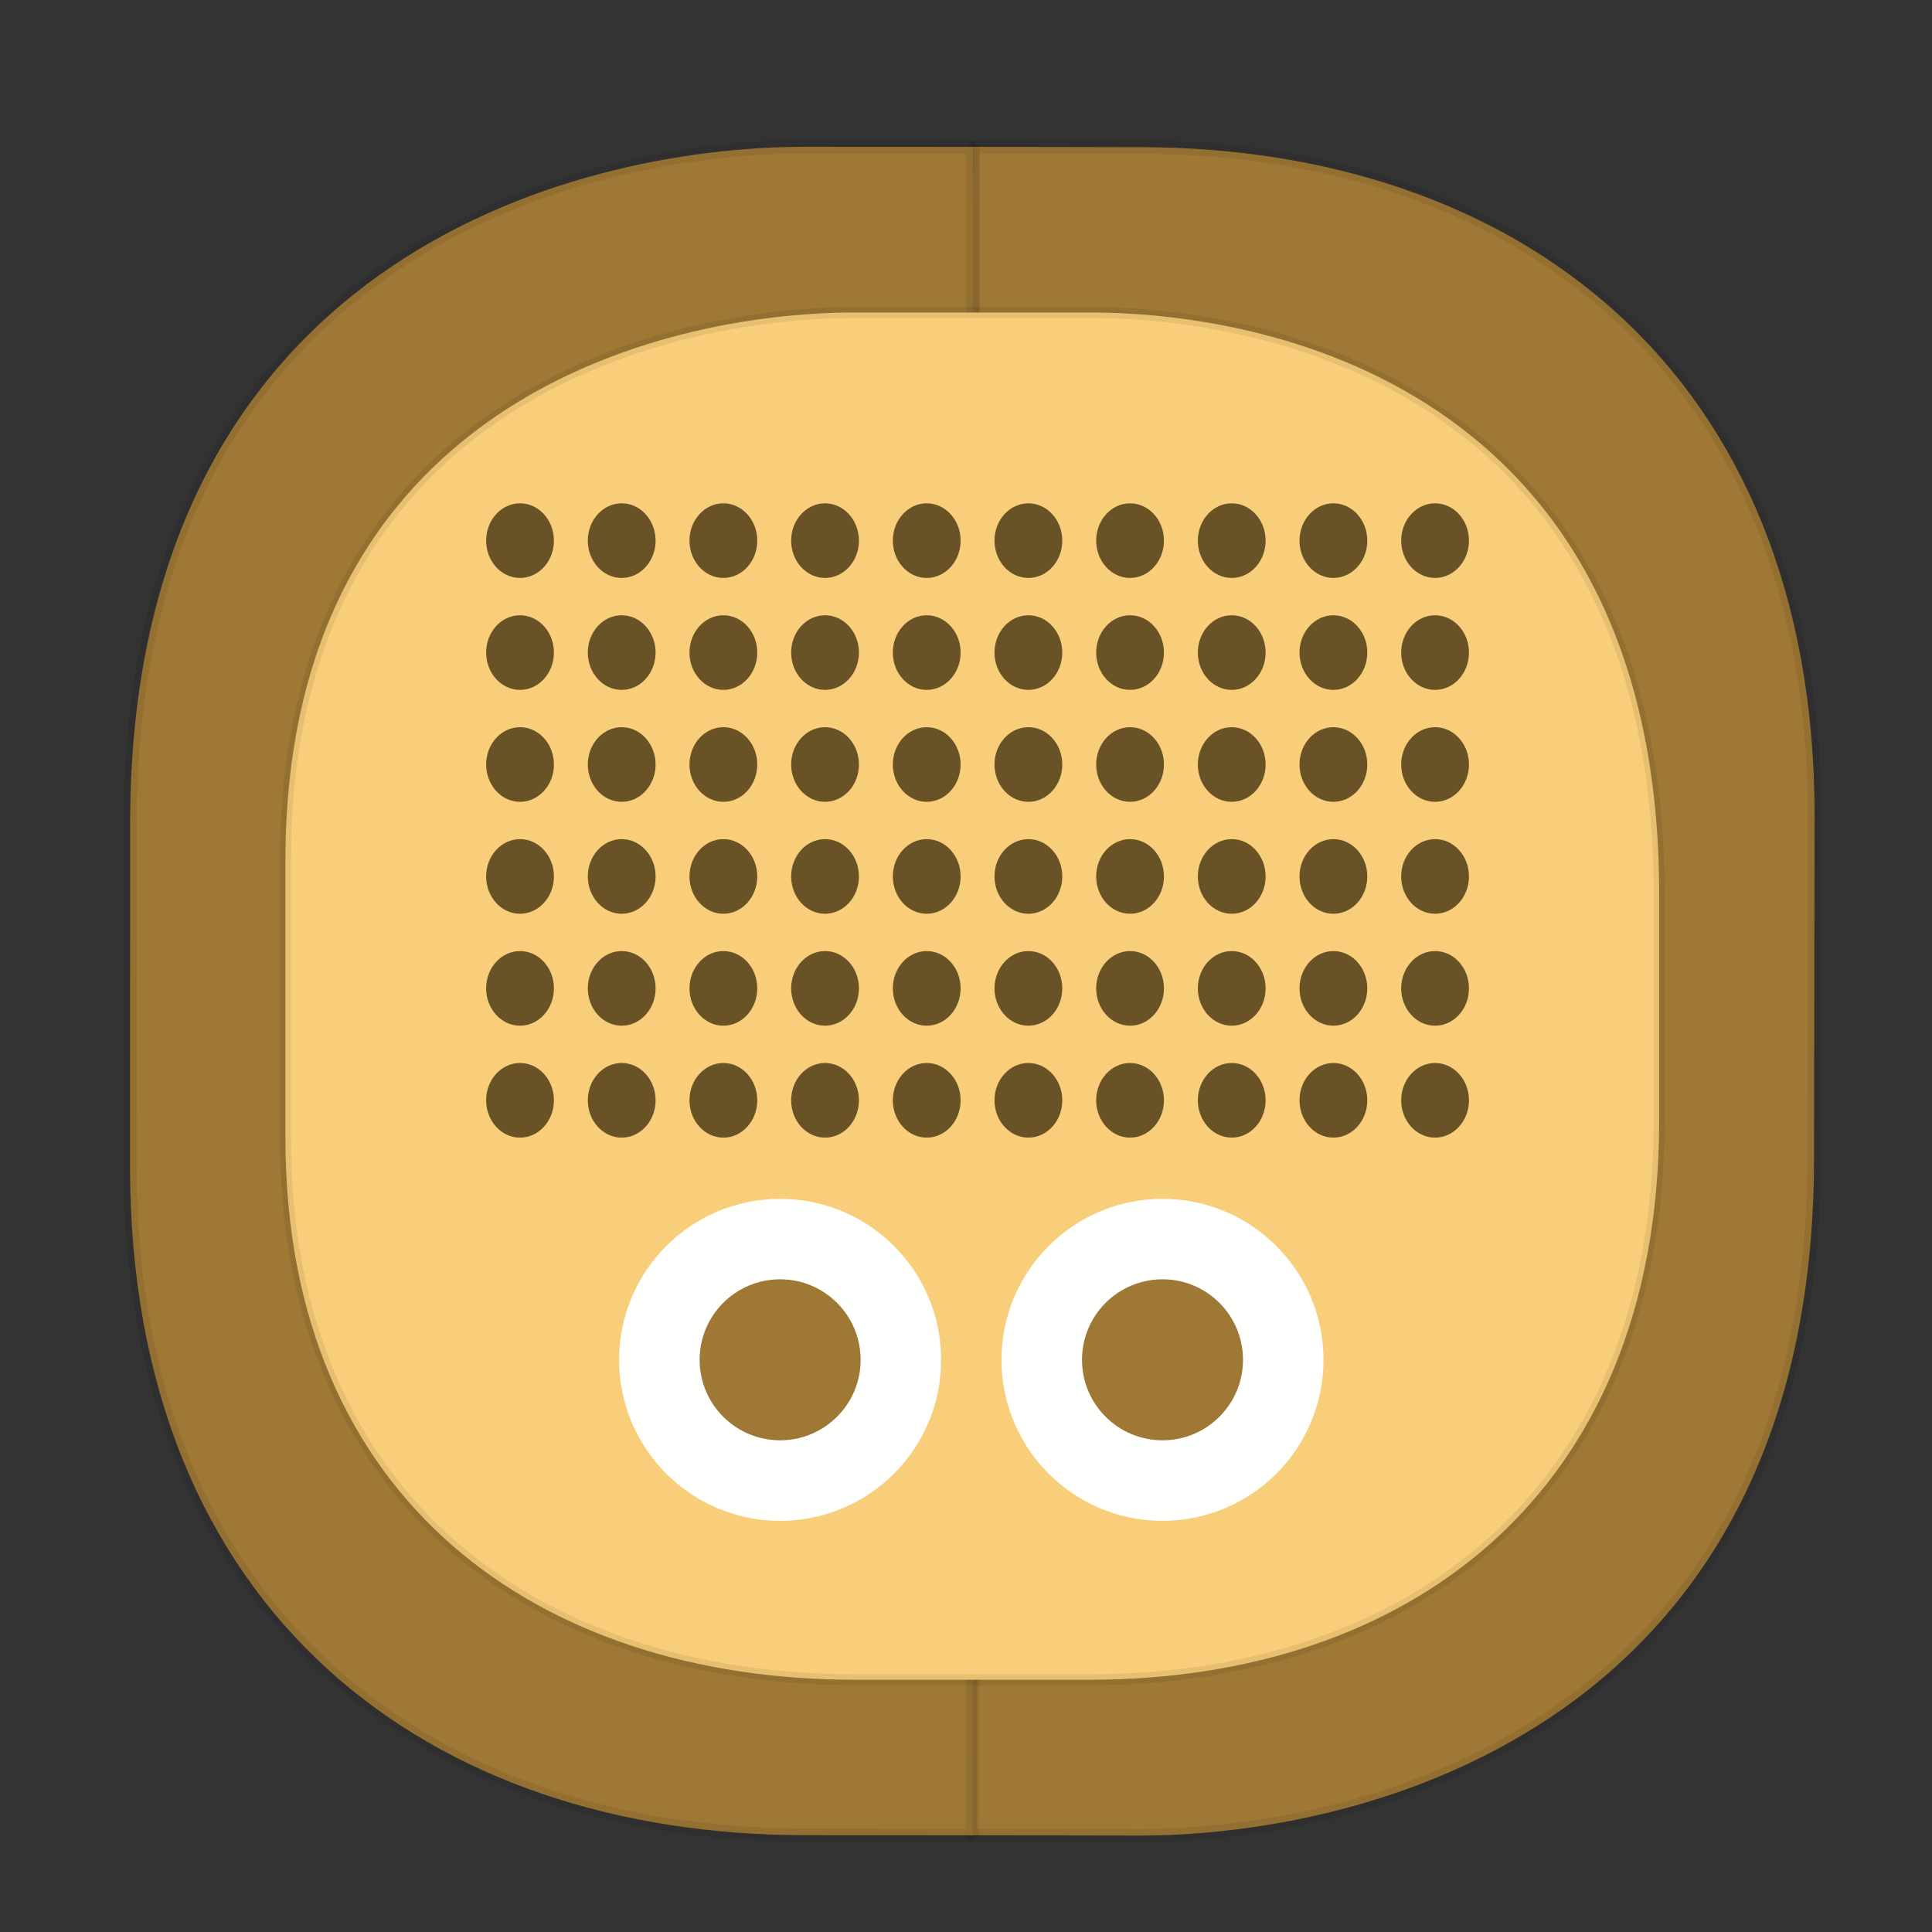 <svg xmlns:osb="http://www.openswatchbook.org/uri/2009/osb" xmlns="http://www.w3.org/2000/svg" xmlns:xlink="http://www.w3.org/1999/xlink" width="48" height="48" version="1.1" id="svg38"><rect width="100%" height="100%" fill="#333333" stroke="none"/><defs id="defs22"><linearGradient id="linearGradient4488"><stop id="stop4490" offset="0" stop-color="#000" stop-opacity=".047"/><stop id="stop4492" offset="1" stop-color="#000" stop-opacity="0"/></linearGradient><style id="style4511"/><style id="style4511-26"/><style id="style4511-9"/><style id="style4552"/><style id="style4511-2"/><linearGradient xlink:href="#linearGradient4488" id="linearGradient4540" gradientUnits="userSpaceOnUse" gradientTransform="matrix(-.001 .304 -.295 -.001 45.95 -62.006)" x1="288.112" y1="141.785" x2="287.575" y2="79.008"/><linearGradient osb:paint="solid" id="linearGradient5293"><stop id="stop5295" offset="0" stop-color="#9a89c0" stop-opacity="1"/></linearGradient><style id="style4511-87"/><style id="style4511-26-7"/><style id="style4511-9-1"/><style id="style4552-53"/><style id="style4511-2-9"/><style id="style4511-8"/><style id="style4511-26-4"/><style id="style4511-9-8"/><style id="style4552-5"/><style id="style4511-2-5"/><style id="style4511-879"/><style id="style4511-26-76"/><style id="style4511-9-2"/><style id="style4552-8"/><style id="style4511-2-0"/></defs><style id="style4485" type="text/css"/><style type="text/css" id="style4485-7"/><style id="style4485-6" type="text/css"/><style type="text/css" id="style4485-3"/><path id="path4516" d="M22.328 3.645l-1.619-.003c-9.29-.017-16.78 5.557-16.8 17.13l-.012 6.936C3.871 42.853 14.854 45.58 20.637 45.59l1.62.003c-5.784-.01-16.767-2.737-16.74-17.882l.011-6.936c.02-11.573 7.51-17.147 16.8-17.13z" opacity="1" fill="url(#linearGradient4540)" fill-opacity="1" stroke="none" stroke-width="1.084" stroke-linecap="square" stroke-linejoin="bevel" stroke-miterlimit="4" stroke-dasharray="none" stroke-dashoffset="0" stroke-opacity=".078"/><path d="M45.083 20.314c.02-11.152-7.45-16.641-16.741-16.658l-4.166-.008-.072 41.948 4.166.008c5.857.01 16.775-2.869 16.799-16.789z" id="path4518" opacity="1" fill="#9f7835" fill-opacity="1" stroke="#000" stroke-width=".329" stroke-linecap="square" stroke-linejoin="bevel" stroke-miterlimit="4" stroke-dasharray="none" stroke-dashoffset="0" stroke-opacity=".078"/><path d="M3.23 28.96c-.005 11.152 7.472 16.63 16.763 16.634l4.166.002.017-41.947-4.166-.002C14.153 3.644 3.24 6.539 3.233 20.458z" id="path4518-7" opacity="1" fill="#9f7835" fill-opacity="1" stroke="#000" stroke-width=".329" stroke-linecap="square" stroke-linejoin="bevel" stroke-miterlimit="4" stroke-dasharray="none" stroke-dashoffset="0" stroke-opacity=".078"/><path id="path4518-0" d="M7.091 28.269v-6.885c0-11.272 9.208-13.62 14.15-13.62h5.831c4.88 0 14.15 2.192 14.15 14.456v5.617c0 9.37-6.31 13.896-14.15 13.896H21.24c-7.838 0-14.149-4.434-14.149-13.464z" opacity="1" fill="#f8ce7a" fill-opacity="1" stroke="#000" stroke-width=".272" stroke-linecap="square" stroke-linejoin="bevel" stroke-miterlimit="4" stroke-dasharray="none" stroke-dashoffset="0" stroke-opacity=".078"/><g id="g2835" transform="translate(.25 .375)"><g transform="matrix(.842 0 0 .927 4.25 3.787)" id="g285"><g id="g47"><circle id="circle45" r="1" cy="10" cx="10" fill="#695225"/></g><g id="g51"><circle id="circle49" r="1" cy="13" cx="10" fill="#695225"/></g><g id="g55"><circle id="circle53" r="1" cy="16" cx="10" fill="#695225"/></g><g id="g59"><circle id="circle57" r="1" cy="19" cx="10" fill="#695225"/></g><g id="g63"><circle id="circle61" r="1" cy="22" cx="10" fill="#695225"/></g><g id="g67"><circle id="circle65" r="1" cy="25" cx="10" fill="#695225"/></g><g id="g71"><circle id="circle69" r="1" cy="10" cx="13" fill="#695225"/></g><g id="g75"><circle id="circle73" r="1" cy="13" cx="13" fill="#695225"/></g><g id="g79"><circle id="circle77" r="1" cy="16" cx="13" fill="#695225"/></g><g id="g83"><circle id="circle81" r="1" cy="19" cx="13" fill="#695225"/></g><g id="g87"><circle id="circle85" r="1" cy="22" cx="13" fill="#695225"/></g><g id="g91"><circle id="circle89" r="1" cy="25" cx="13" fill="#695225"/></g><g id="g95"><circle id="circle93" r="1" cy="10" cx="16" fill="#695225"/></g><g id="g99"><circle id="circle97" r="1" cy="13" cx="16" fill="#695225"/></g><g id="g103"><circle id="circle101" r="1" cy="16" cx="16" fill="#695225"/></g><g id="g107"><circle id="circle105" r="1" cy="19" cx="16" fill="#695225"/></g><g id="g111"><circle id="circle109" r="1" cy="22" cx="16" fill="#695225"/></g><g id="g115"><circle id="circle113" r="1" cy="25" cx="16" fill="#695225"/></g><g id="g119"><circle id="circle117" r="1" cy="10" cx="19" fill="#695225"/></g><g id="g123"><circle id="circle121" r="1" cy="13" cx="19" fill="#695225"/></g><g id="g127"><circle id="circle125" r="1" cy="16" cx="19" fill="#695225"/></g><g id="g131"><circle id="circle129" r="1" cy="19" cx="19" fill="#695225"/></g><g id="g135"><circle id="circle133" r="1" cy="22" cx="19" fill="#695225"/></g><g id="g139"><circle id="circle137" r="1" cy="25" cx="19" fill="#695225"/></g><g id="g143"><circle id="circle141" r="1" cy="10" cx="22" fill="#695225"/></g><g id="g147"><circle id="circle145" r="1" cy="13" cx="22" fill="#695225"/></g><g id="g151"><circle id="circle149" r="1" cy="16" cx="22" fill="#695225"/></g><g id="g155"><circle id="circle153" r="1" cy="19" cx="22" fill="#695225"/></g><g id="g159"><circle id="circle157" r="1" cy="22" cx="22" fill="#695225"/></g><g id="g163"><circle id="circle161" r="1" cy="25" cx="22" fill="#695225"/></g><g id="g167"><circle id="circle165" r="1" cy="10" cx="25" fill="#695225"/></g><g id="g171"><circle id="circle169" r="1" cy="13" cx="25" fill="#695225"/></g><g id="g175"><circle id="circle173" r="1" cy="16" cx="25" fill="#695225"/></g><g id="g179"><circle id="circle177" r="1" cy="19" cx="25" fill="#695225"/></g><g id="g183"><circle id="circle181" r="1" cy="22" cx="25" fill="#695225"/></g><g id="g187"><circle id="circle185" r="1" cy="25" cx="25" fill="#695225"/></g><g id="g191"><circle id="circle189" r="1" cy="10" cx="28" fill="#695225"/></g><g id="g195"><circle id="circle193" r="1" cy="13" cx="28" fill="#695225"/></g><g id="g199"><circle id="circle197" r="1" cy="16" cx="28" fill="#695225"/></g><g id="g203"><circle id="circle201" r="1" cy="19" cx="28" fill="#695225"/></g><g id="g207"><circle id="circle205" r="1" cy="22" cx="28" fill="#695225"/></g><g id="g211"><circle id="circle209" r="1" cy="25" cx="28" fill="#695225"/></g><g id="g215"><circle id="circle213" r="1" cy="10" cx="31" fill="#695225"/></g><g id="g219"><circle id="circle217" r="1" cy="13" cx="31" fill="#695225"/></g><g id="g223"><circle id="circle221" r="1" cy="16" cx="31" fill="#695225"/></g><g id="g227"><circle id="circle225" r="1" cy="19" cx="31" fill="#695225"/></g><g id="g231"><circle id="circle229" r="1" cy="22" cx="31" fill="#695225"/></g><g id="g235"><circle id="circle233" r="1" cy="25" cx="31" fill="#695225"/></g><g id="g239"><circle id="circle237" r="1" cy="10" cx="34" fill="#695225"/></g><g id="g243"><circle id="circle241" r="1" cy="13" cx="34" fill="#695225"/></g><g id="g247"><circle id="circle245" r="1" cy="16" cx="34" fill="#695225"/></g><g id="g251"><circle id="circle249" r="1" cy="19" cx="34" fill="#695225"/></g><g id="g255"><circle id="circle253" r="1" cy="22" cx="34" fill="#695225"/></g><g id="g259"><circle id="circle257" r="1" cy="25" cx="34" fill="#695225"/></g><g id="g263"><circle id="circle261" r="1" cy="10" cx="37" fill="#695225"/></g><g id="g267"><circle id="circle265" r="1" cy="13" cx="37" fill="#695225"/></g><g id="g271"><circle id="circle269" r="1" cy="16" cx="37" fill="#695225"/></g><g id="g275"><circle id="circle273" r="1" cy="19" cx="37" fill="#695225"/></g><g id="g279"><circle id="circle277" r="1" cy="22" cx="37" fill="#695225"/></g><g id="g283"><circle id="circle281" r="1" cy="25" cx="37" fill="#695225"/></g></g><g transform="translate(-6.368 -.58)" id="g289"><circle id="circle287" r="4" cy="33.99" cx="35" fill="#fffffe"/></g><g transform="translate(-6.368 -.58)" id="g293"><circle id="circle291" r="2" cy="33.989" cx="35" fill="#9f7835"/></g><g transform="translate(-6.368 -.58)" id="g297"><circle id="circle295" r="4" cy="33.99" cx="25.5" fill="#fffffe"/></g><g transform="translate(-6.368 -.58)" id="g301"><circle id="circle299" r="2" cy="33.989" cx="25.5" fill="#9f7835"/></g></g></svg>